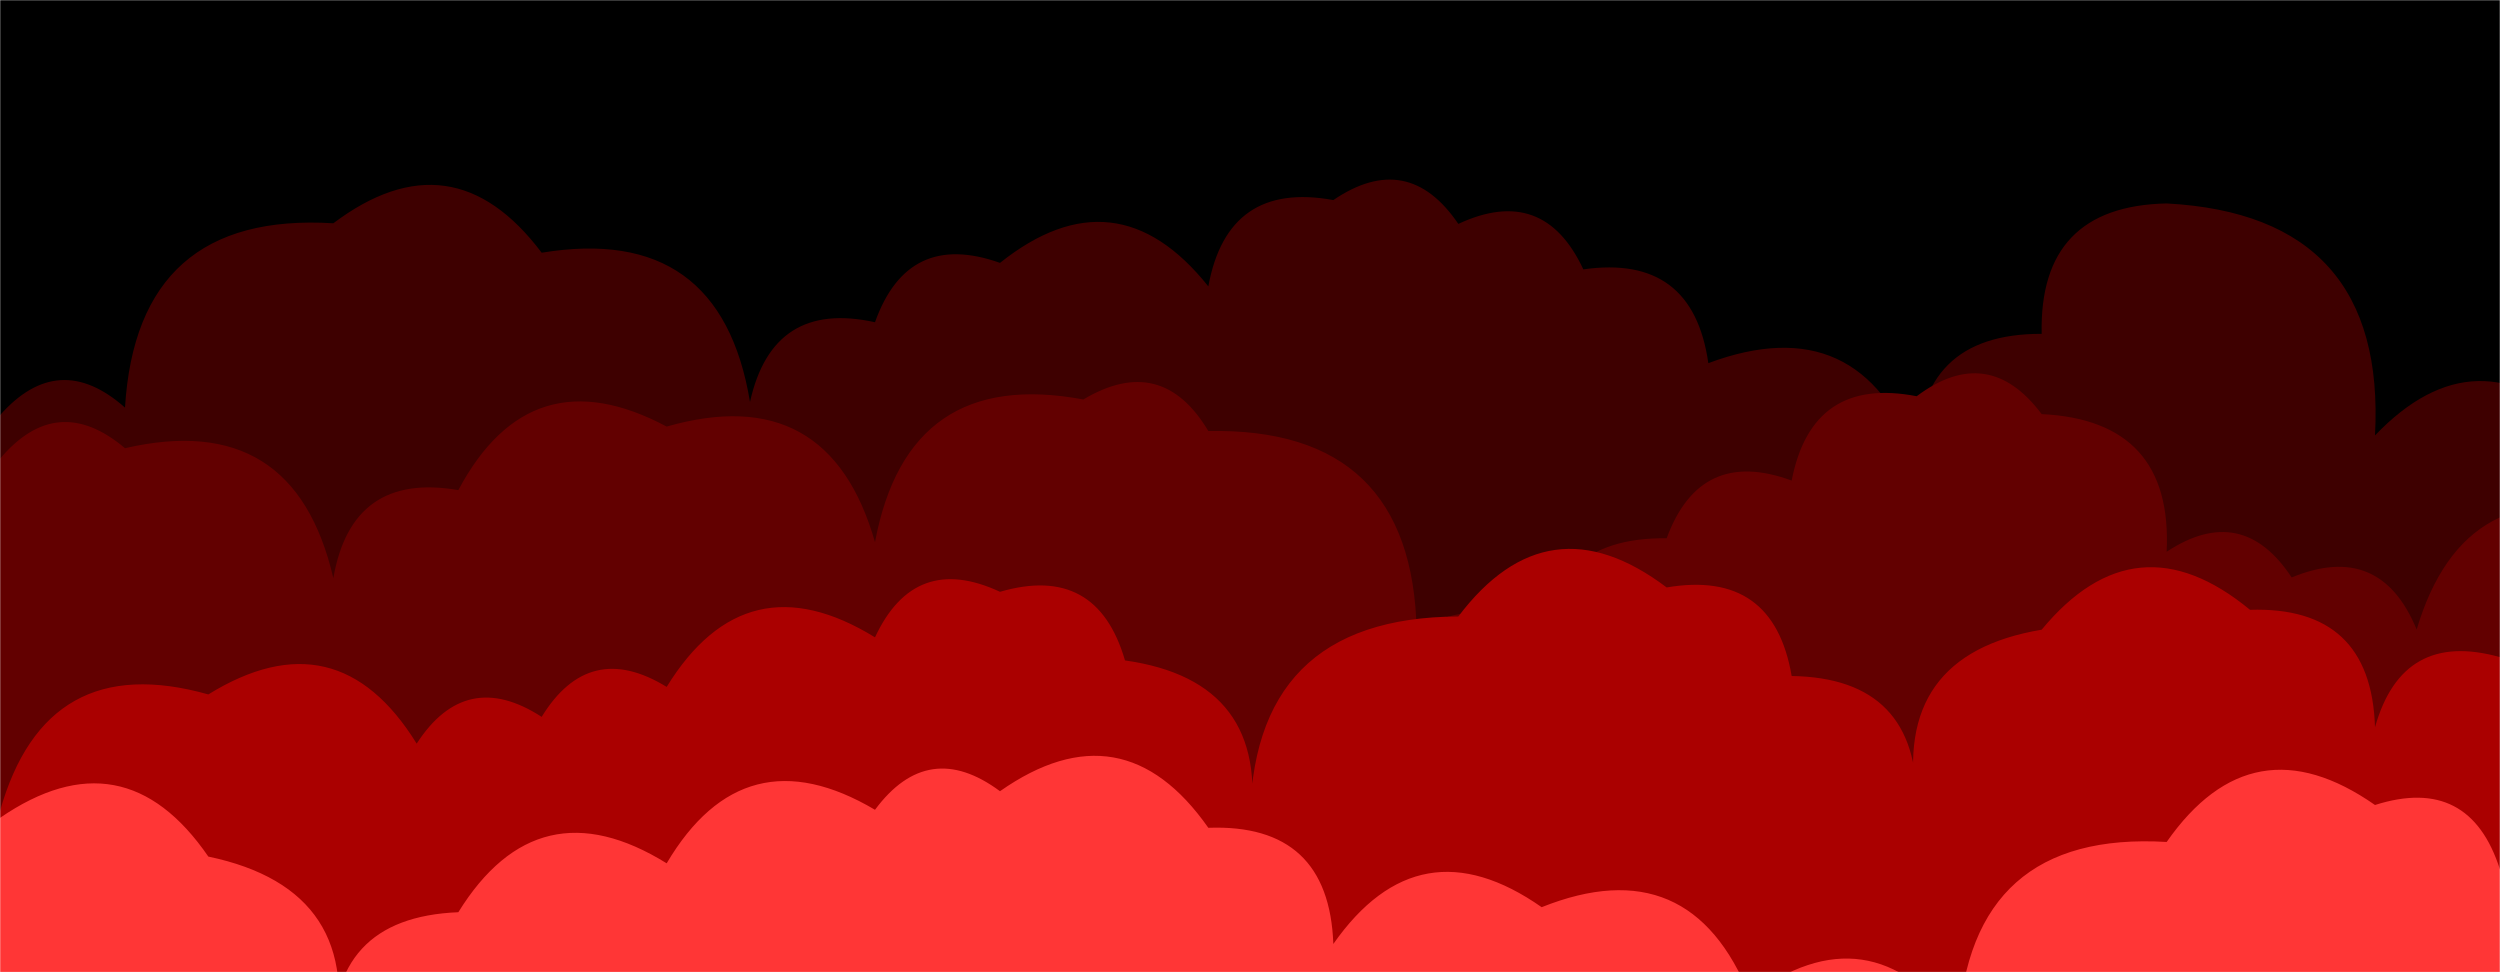 <svg xmlns="http://www.w3.org/2000/svg" version="1.1" xmlns:xlink="http://www.w3.org/1999/xlink" xmlns:svgjs="http://svgjs.dev/svgjs" width="1440" height="560" preserveAspectRatio="none" viewBox="0 0 1440 560"><g mask="url(&quot;#SvgjsMask1829&quot;)" fill="none"><rect width="1440" height="560" x="0" y="0" fill="rgba(0, 0, 0, 1)"></rect><path d="M1488 560L0 560 L0 239.15Q33.81 200.97, 72 234.78Q78.91 121.69, 192 128.61Q260.48 77.09, 312 145.57Q414.98 128.55, 432 231.53Q445.04 172.57, 504 185.61Q522.9 132.51, 576 151.42Q642.77 98.19, 696 164.96Q707.14 104.1, 768 115.24Q810.87 86.1, 840 128.97Q889.1 106.06, 912 155.16Q975 146.16, 984 209.17Q1071.41 176.58, 1104 264Q1104.14 192.14, 1176 192.29Q1174.44 118.74, 1248 117.18Q1374.81 123.99, 1368 250.8Q1426.69 189.5, 1488 248.19z" fill="rgba(62, 0, 0, 1)"></path><path d="M1512 560L0 560 L0 264.26Q32.96 225.22, 72 258.17Q169.43 235.6, 192 333.03Q202.64 271.67, 264 282.31Q305.7 204.01, 384 245.71Q477.28 218.99, 504 312.27Q522.92 211.19, 624 230.1Q669.09 203.19, 696 248.27Q813.74 246.01, 816 363.75Q860.35 336.1, 888 380.44Q888.8 309.24, 960 310.04Q979.38 257.43, 1032 276.81Q1043.71 216.52, 1104 228.23Q1145.15 197.38, 1176 238.53Q1251.63 242.17, 1248 317.8Q1291.41 289.21, 1320 332.62Q1370.99 311.61, 1392 362.6Q1419.52 270.12, 1512 297.64z" fill="rgba(98, 0, 0, 1)"></path><path d="M1560 560L0 560 L0 467.17Q26.41 373.58, 120 399.99Q194.17 354.16, 240 428.33Q268.3 384.63, 312 412.92Q339.37 368.29, 384 395.66Q429.72 321.38, 504 367.11Q526.88 318, 576 340.88Q631.76 324.64, 648 380.41Q731.84 392.25, 720 476.08Q719.51 355.59, 840 355.1Q891.63 286.74, 960 338.37Q1021.5 327.88, 1032 389.38Q1105.14 390.52, 1104 463.66Q1089.52 377.19, 1176 362.71Q1230.27 296.98, 1296 351.25Q1365.83 349.07, 1368 418.9Q1383.81 362.71, 1440 378.52Q1511.38 329.9, 1560 401.28z" fill="rgba(170, 0, 0, 1)"></path><path d="M1512 560L0 560 L0 471.1Q71.14 422.25, 120 493.39Q211.05 512.44, 192 603.49Q188.98 528.47, 264 525.44Q309.91 451.36, 384 497.27Q428.59 421.86, 504 466.44Q534.65 425.09, 576 455.74Q646.53 406.27, 696 476.81Q765.46 474.27, 768 543.73Q817.4 473.13, 888 522.54Q973.74 488.27, 1008 574.01Q1076.76 522.77, 1128 591.54Q1134.71 478.25, 1248 484.97Q1297.36 414.33, 1368 463.68Q1422.61 446.28, 1440 500.89Q1492.89 481.78, 1512 534.68z" fill="rgba(255, 54, 54, 1)"></path></g><defs><mask id="SvgjsMask1829"><rect width="1440" height="560" fill="#ffffff"></rect></mask></defs></svg>
